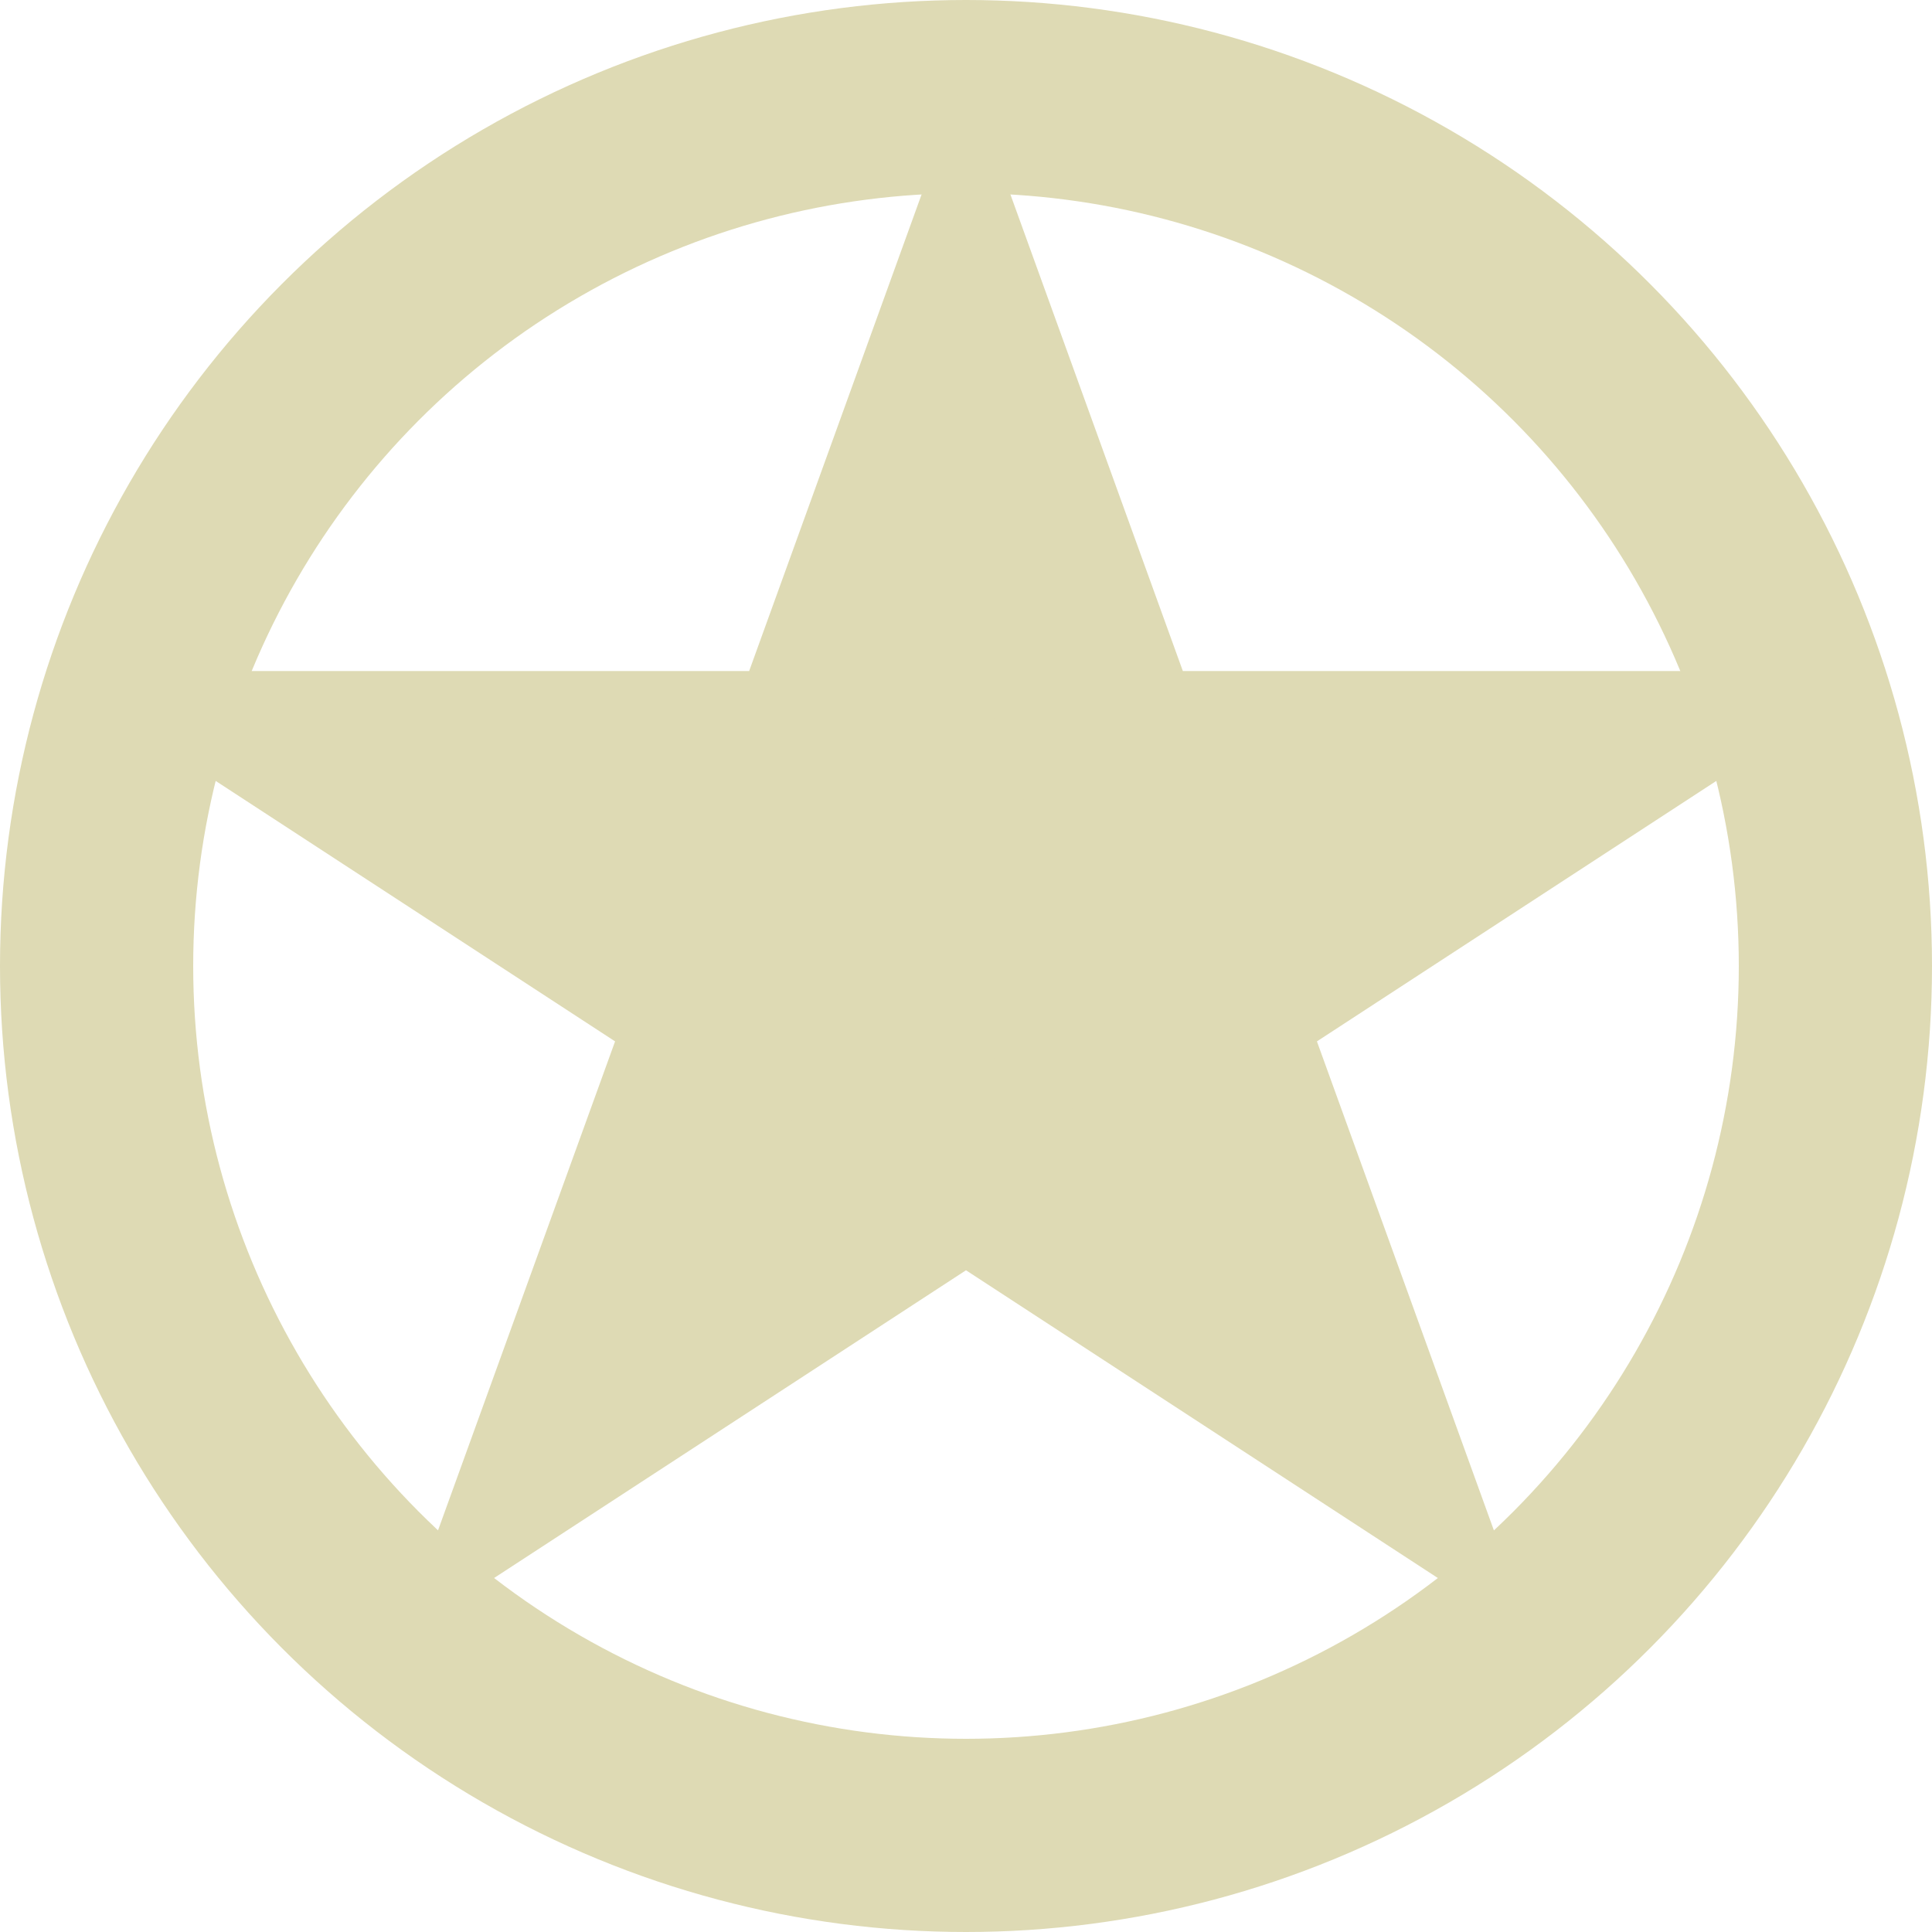 <svg width="30" height="30" viewBox="0 0 30 30" fill="none" xmlns="http://www.w3.org/2000/svg">
<circle cx="15" cy="15" r="13.5" stroke="#DEDAB4" stroke-width="3"/>
<path d="M16.957 10.931L17.315 11.92H24.221L19.63 14.914L18.634 15.563L19.039 16.682L20.88 21.769L15.819 18.468L15 17.934L14.181 18.468L9.119 21.769L10.961 16.682L11.366 15.563L10.37 14.914L5.779 11.92H12.685L13.043 10.931L15 5.522L16.957 10.931Z" fill="#DEDAB4" stroke="#DEDAB4" stroke-width="3"/>
</svg>
